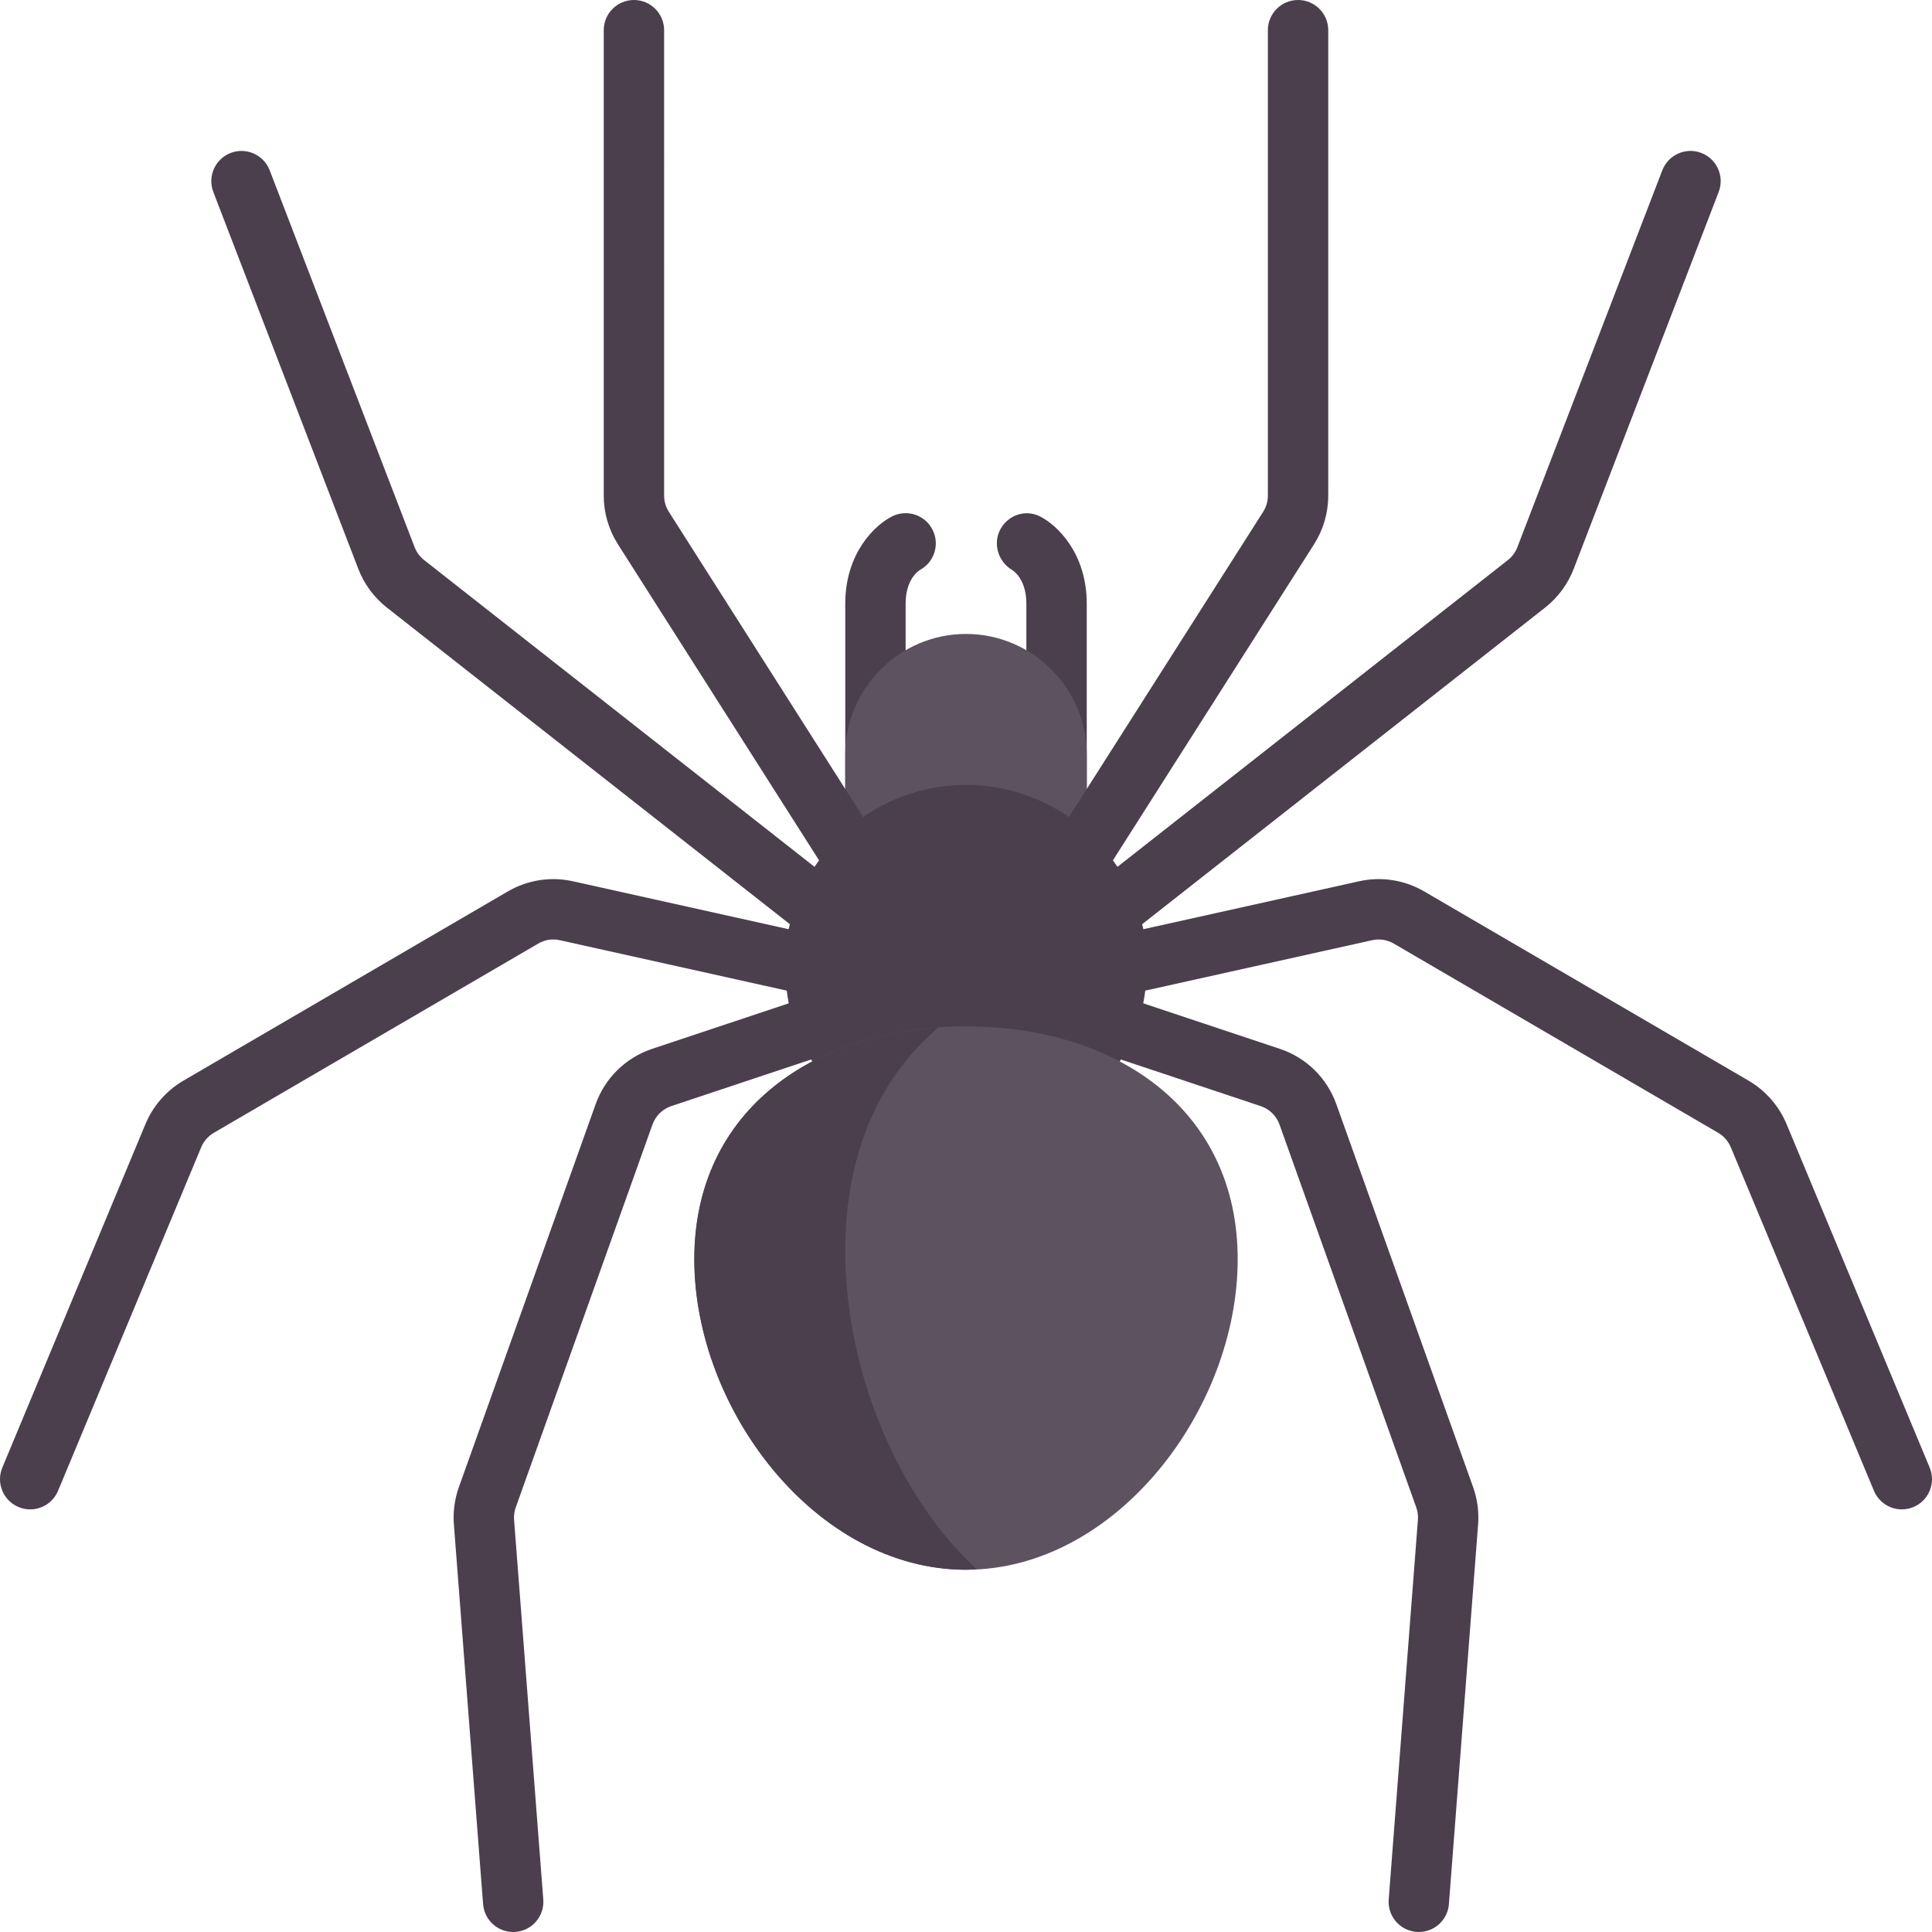<?xml version="1.0" encoding="iso-8859-1"?>
<!-- Generator: Adobe Illustrator 19.0.0, SVG Export Plug-In . SVG Version: 6.00 Build 0)  -->
<svg version="1.1" id="Capa_1" xmlns="http://www.w3.org/2000/svg" xmlns:xlink="http://www.w3.org/1999/xlink" x="0px" y="0px"
	 viewBox="0 0 512.001 512.001" style="enable-background:new 0 0 512.001 512.001;" xml:space="preserve">
<g>
	<path style="fill:#4B3F4E;" d="M232.001,232c-4.418,0-8-3.582-8-8v-64c0-13.375,7.809-20.848,12.422-23.156
		c3.957-1.977,8.762-0.371,10.734,3.578c1.941,3.883,0.426,8.594-3.375,10.629c-0.512,0.316-3.781,2.586-3.781,8.949v64
		C240.001,228.418,236.419,232,232.001,232z"/>
	<path style="fill:#4B3F4E;" d="M280.001,232c-4.418,0-8-3.582-8-8v-64c0-6.508-3.422-8.734-3.809-8.969
		c-3.699-2.203-5.133-7.016-3.066-10.789c2.066-3.777,6.605-5.316,10.453-3.398c4.613,2.309,12.422,9.781,12.422,23.156v64
		C288.001,228.418,284.419,232,280.001,232z"/>
</g>
<path style="fill:#5D5360;" d="M256.001,168c-17.6,0-32,14.4-32,32v32h64v-32C288.001,182.4,273.601,168,256.001,168z"/>
<path style="fill:#4B3F4E;" d="M511.383,388.922l-37.93-91.035c-1.996-4.797-5.57-8.883-10.063-11.504l-85.945-50.133
	c-5.238-3.059-11.367-4.02-17.297-2.699l-57.143,12.699c-0.092-0.447-0.234-0.874-0.339-1.316l106.814-83.922
	c3.398-2.672,6.016-6.219,7.566-10.254l38.422-99.887c1.586-4.121-0.473-8.75-4.598-10.34c-4.117-1.586-8.746,0.469-10.34,4.598
	l-38.414,99.887c-0.52,1.344-1.391,2.527-2.523,3.418l-103.454,81.285c-0.384-0.585-0.796-1.147-1.204-1.714l53.314-83.782
	c2.453-3.855,3.75-8.309,3.75-12.883V8c0-4.418-3.582-8-8-8s-8,3.582-8,8v123.34c0,1.523-0.434,3.012-1.25,4.293l-51.477,80.891
	c-7.748-5.363-17.137-8.524-27.273-8.524c-10.137,0-19.525,3.161-27.273,8.524l-51.477-80.887c-0.816-1.285-1.25-2.773-1.25-4.297V8
	c0-4.418-3.582-8-8-8s-8,3.582-8,8v123.34c0,4.574,1.297,9.027,3.75,12.887l53.314,83.778c-0.408,0.567-0.82,1.129-1.204,1.714
	l-103.45-81.285c-1.137-0.891-2.008-2.074-2.527-3.418L71.469,45.129c-1.594-4.129-6.215-6.168-10.34-4.598
	c-4.125,1.59-6.184,6.219-4.598,10.34l38.422,99.887c1.551,4.035,4.168,7.582,7.57,10.254l106.81,83.922
	c-0.104,0.442-0.246,0.869-0.338,1.315l-57.14-12.698c-5.918-1.316-12.055-0.352-17.301,2.699L48.61,286.382
	c-4.492,2.621-8.066,6.707-10.059,11.5l-37.933,91.04c-1.699,4.078,0.227,8.762,4.305,10.461c1.008,0.422,2.051,0.621,3.074,0.621
	c3.133-0.004,6.109-1.855,7.387-4.926l37.938-91.043c0.664-1.598,1.855-2.957,3.352-3.832l85.945-50.133
	c1.746-1.023,3.77-1.352,5.766-0.902l60.112,13.358c0.154,1.129,0.304,2.26,0.535,3.363l-36.175,12.056
	c-7.039,2.352-12.512,7.711-15.012,14.699L121.61,394.105c-1.137,3.191-1.582,6.523-1.324,9.906l7.738,100.602
	c0.324,4.195,3.828,7.387,7.969,7.387c0.203,0,0.414-0.008,0.621-0.023c4.406-0.34,7.703-4.184,7.363-8.59l-7.738-100.602
	c-0.086-1.129,0.063-2.242,0.441-3.305l36.23-101.453c0.836-2.332,2.664-4.117,5.012-4.902l37.028-12.341
	C223.359,294.681,238.571,304,256,304c17.428,0,32.641-9.32,41.05-23.216l37.024,12.341c2.352,0.785,4.18,2.57,5.012,4.902
	l36.234,101.445c0.379,1.07,0.527,2.184,0.441,3.313l-7.738,100.602c-0.34,4.406,2.957,8.25,7.363,8.59
	c0.207,0.016,0.414,0.023,0.621,0.023c4.141,0,7.645-3.191,7.969-7.387l7.738-100.602c0.258-3.383-0.188-6.715-1.324-9.914
	l-36.238-101.453c-2.496-6.988-7.969-12.348-15.012-14.699l-36.17-12.056c0.231-1.103,0.381-2.234,0.536-3.363l60.116-13.358
	c1.965-0.445,4.012-0.117,5.762,0.902l85.945,50.133c1.496,0.875,2.688,2.234,3.355,3.836l37.934,91.039
	c1.277,3.07,4.254,4.926,7.387,4.926c1.023,0,2.066-0.199,3.074-0.621C511.157,397.683,513.083,393,511.383,388.922z"/>
<path style="fill:#5D5360;" d="M256.001,272c39.765,0,72,21.95,72,61.714S295.766,416,256.001,416s-72-42.521-72-82.286
	S216.236,272,256.001,272z"/>
<path style="fill:#4B3F4E;" d="M224.001,331.428c0-26.481,9.615-46.441,24.76-59.176c-36.364,2.518-64.76,24.142-64.76,61.462
	c0,39.764,32.235,82.286,72,82.286c0.947,0,1.868-0.138,2.806-0.186C237.972,396.672,224.001,363.37,224.001,331.428z"/>
<g>
</g>
<g>
</g>
<g>
</g>
<g>
</g>
<g>
</g>
<g>
</g>
<g>
</g>
<g>
</g>
<g>
</g>
<g>
</g>
<g>
</g>
<g>
</g>
<g>
</g>
<g>
</g>
<g>
</g>
</svg>
